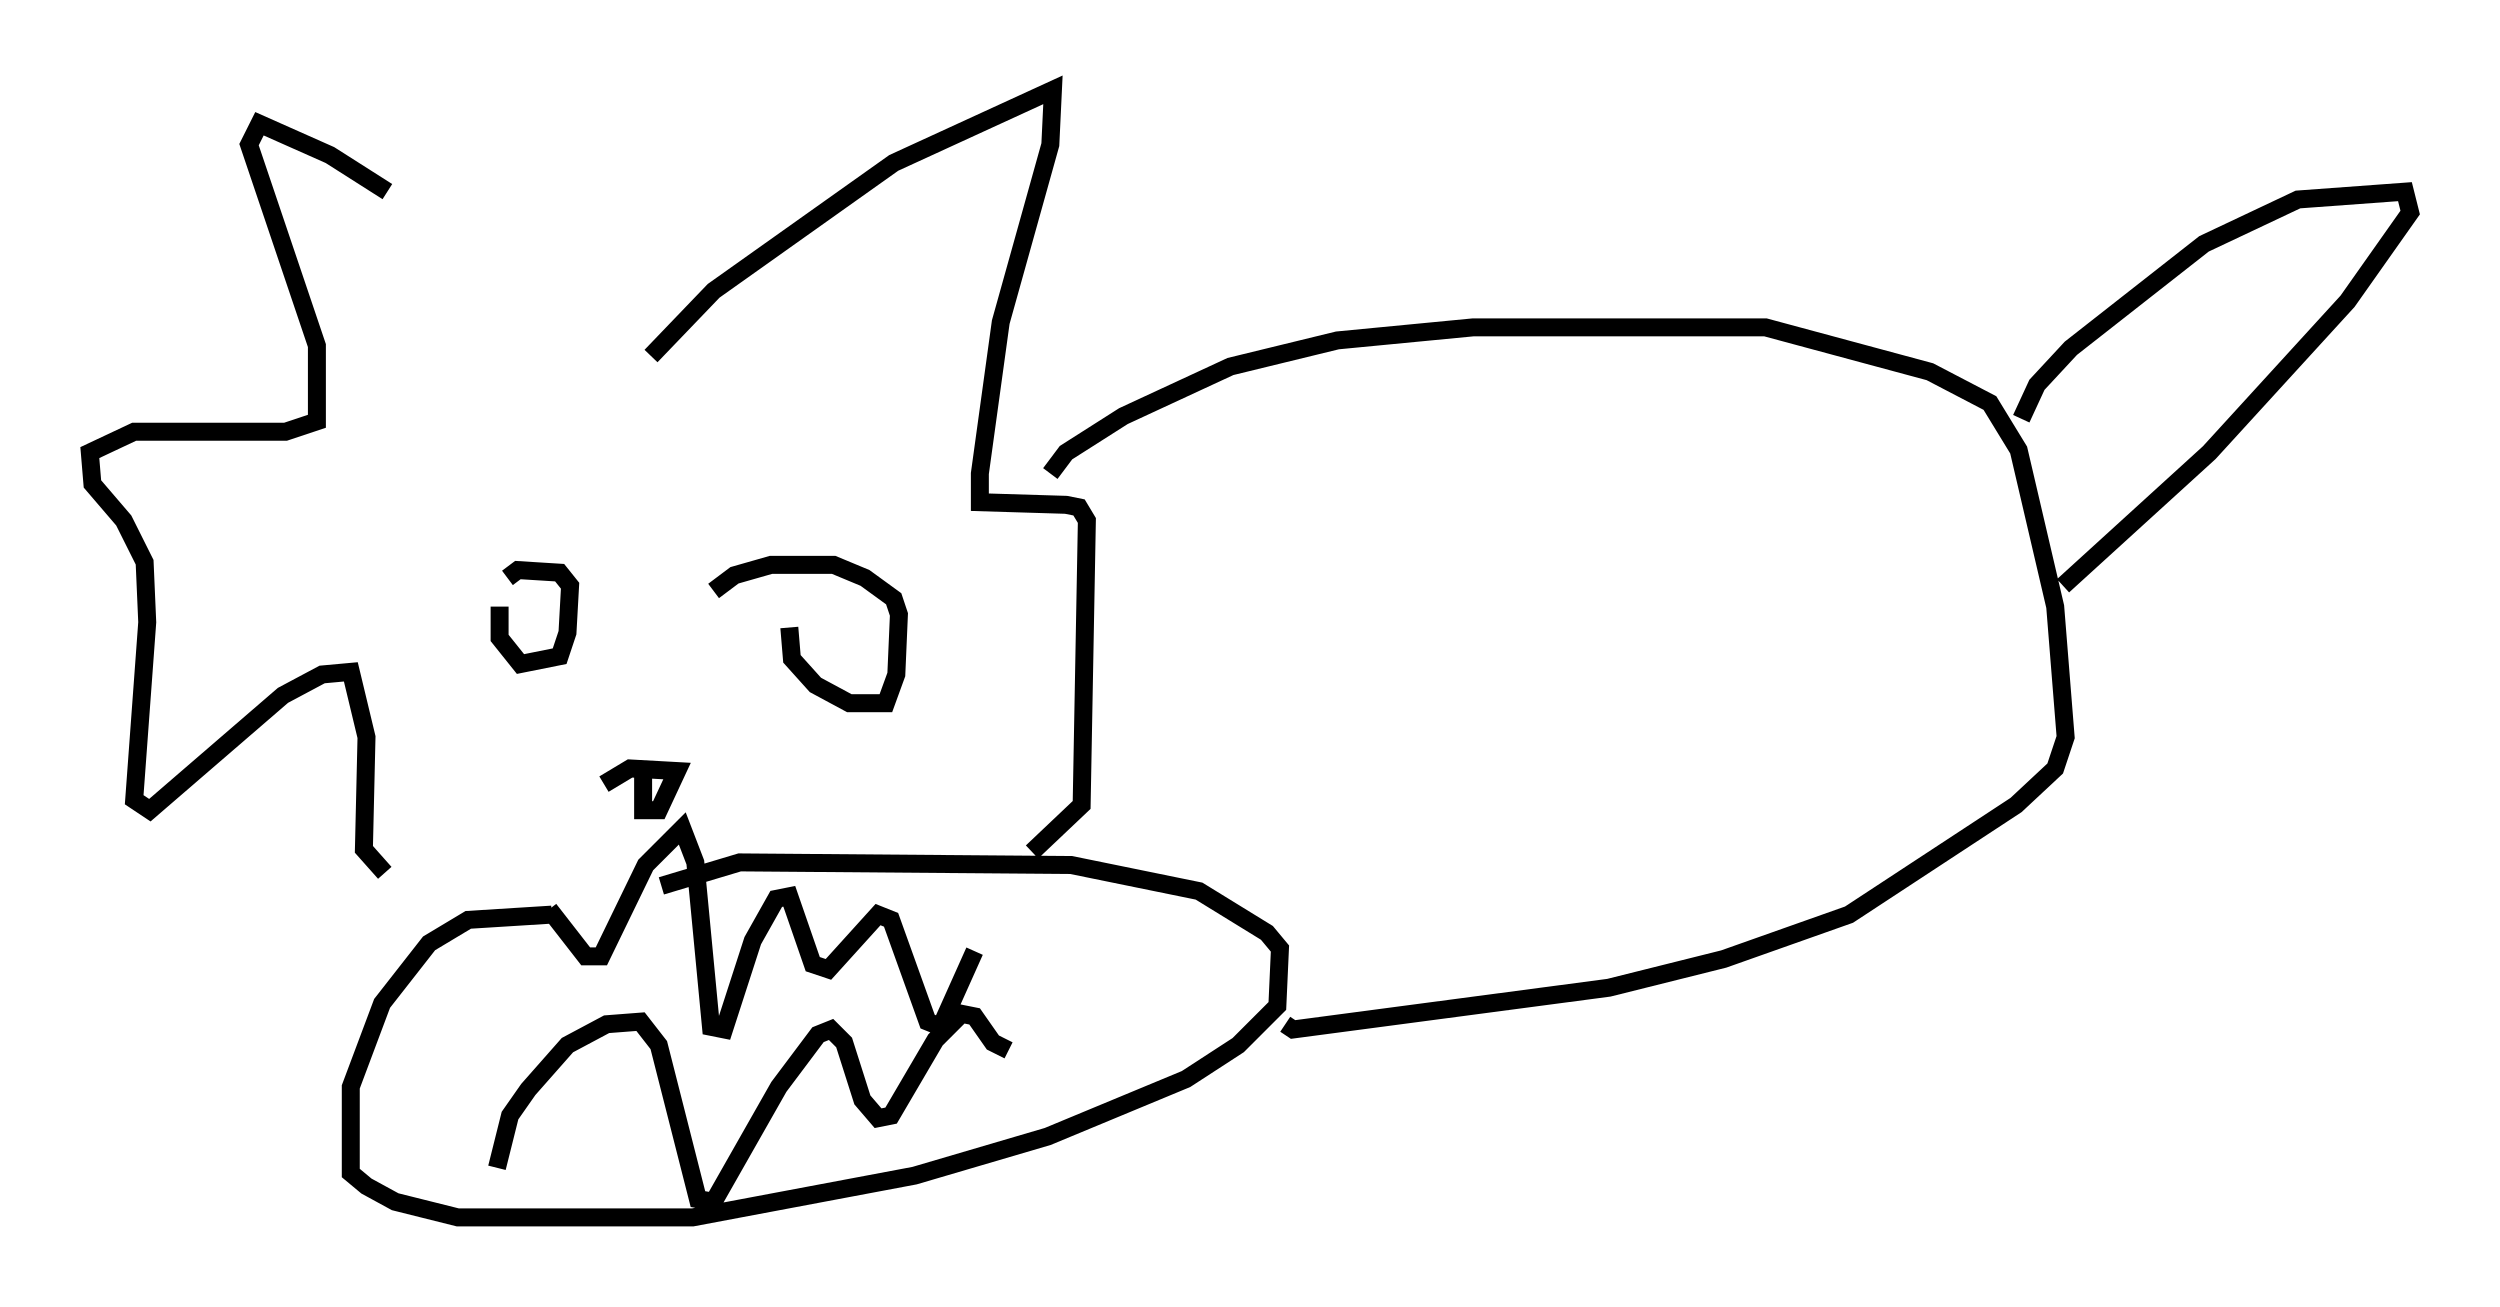 <?xml version="1.0" encoding="utf-8" ?>
<svg baseProfile="full" height="72.748" version="1.1" width="139.128" xmlns="http://www.w3.org/2000/svg" xmlns:ev="http://www.w3.org/2001/xml-events" xmlns:xlink="http://www.w3.org/1999/xlink"><defs /><rect fill="white" height="72.748" width="139.128" x="0" y="0" /><path d="M35.357, 20.832 m-13.799, -10.168 l-3.196, -2.034 -3.922, -1.743 l-0.581, 1.162 3.777, 11.184 l0.0, 4.212 -1.743, 0.581 l-8.425, 0.0 -2.469, 1.162 l0.145, 1.743 1.743, 2.034 l1.162, 2.324 0.145, 3.341 l-0.726, 9.877 0.872, 0.581 l7.408, -6.391 2.179, -1.162 l1.598, -0.145 0.872, 3.631 l-0.145, 6.246 1.162, 1.307 m14.816, -28.76 l3.486, -3.631 10.022, -7.117 l8.86, -4.067 -0.145, 3.05 l-2.76, 9.877 -1.162, 8.425 l0.0, 1.598 4.793, 0.145 l0.726, 0.145 0.436, 0.726 l-0.291, 15.832 -2.76, 2.615 m-29.631, -13.654 l0.0, 1.743 1.162, 1.453 l2.179, -0.436 0.436, -1.307 l0.145, -2.615 -0.581, -0.726 l-2.324, -0.145 -0.581, 0.436 m15.687, 2.76 l0.145, 1.743 1.307, 1.453 l1.888, 1.017 2.034, 0.0 l0.581, -1.598 0.145, -3.341 l-0.291, -0.872 -1.598, -1.162 l-1.743, -0.726 -3.486, 0.0 l-2.034, 0.581 -1.162, 0.872 m-3.922, 10.022 l0.0, 2.179 0.872, 0.0 l1.017, -2.179 -2.615, -0.145 l-1.453, 0.872 m-2.905, 7.263 l-4.648, 0.291 -2.179, 1.307 l-2.615, 3.341 -1.743, 4.648 l0.0, 4.793 0.872, 0.726 l1.598, 0.872 3.486, 0.872 l13.073, 0.0 12.346, -2.324 l7.408, -2.179 7.698, -3.196 l2.905, -1.888 2.179, -2.179 l0.145, -3.196 -0.726, -0.872 l-3.777, -2.324 -7.117, -1.453 l-18.447, -0.145 -4.358, 1.307 m-6.246, 1.307 l2.034, 2.615 0.872, 0.0 l2.469, -5.084 2.034, -2.034 l0.726, 1.888 0.872, 9.151 l0.726, 0.145 1.598, -4.939 l1.307, -2.324 0.726, -0.145 l1.307, 3.777 0.872, 0.291 l2.76, -3.05 0.726, 0.291 l2.034, 5.665 0.726, 0.291 l1.888, -4.212 m-26.581, 12.056 l0.726, -2.905 1.017, -1.453 l2.179, -2.469 2.179, -1.162 l1.888, -0.145 1.017, 1.307 l2.179, 8.57 0.872, 0.145 l3.631, -6.391 2.179, -2.905 l0.726, -0.291 0.726, 0.726 l1.017, 3.196 0.872, 1.017 l0.726, -0.145 2.469, -4.212 l1.453, -1.453 0.726, 0.145 l1.017, 1.453 0.872, 0.436 m2.324, -32.1 l0.872, -1.162 3.196, -2.034 l5.955, -2.76 5.955, -1.453 l7.553, -0.726 16.268, 0.0 l9.151, 2.469 3.341, 1.743 l1.598, 2.615 2.034, 8.715 l0.581, 7.263 -0.581, 1.743 l-2.179, 2.034 -9.296, 6.101 l-6.972, 2.469 -6.391, 1.598 l-17.575, 2.324 -0.436, -0.291 m40.961, -33.698 l0.872, -1.888 1.888, -2.034 l7.408, -5.81 5.229, -2.469 l5.955, -0.436 0.291, 1.162 l-3.486, 4.939 -7.698, 8.425 l-8.134, 7.408 " fill="none" stroke="black" stroke-width="1" /></svg>